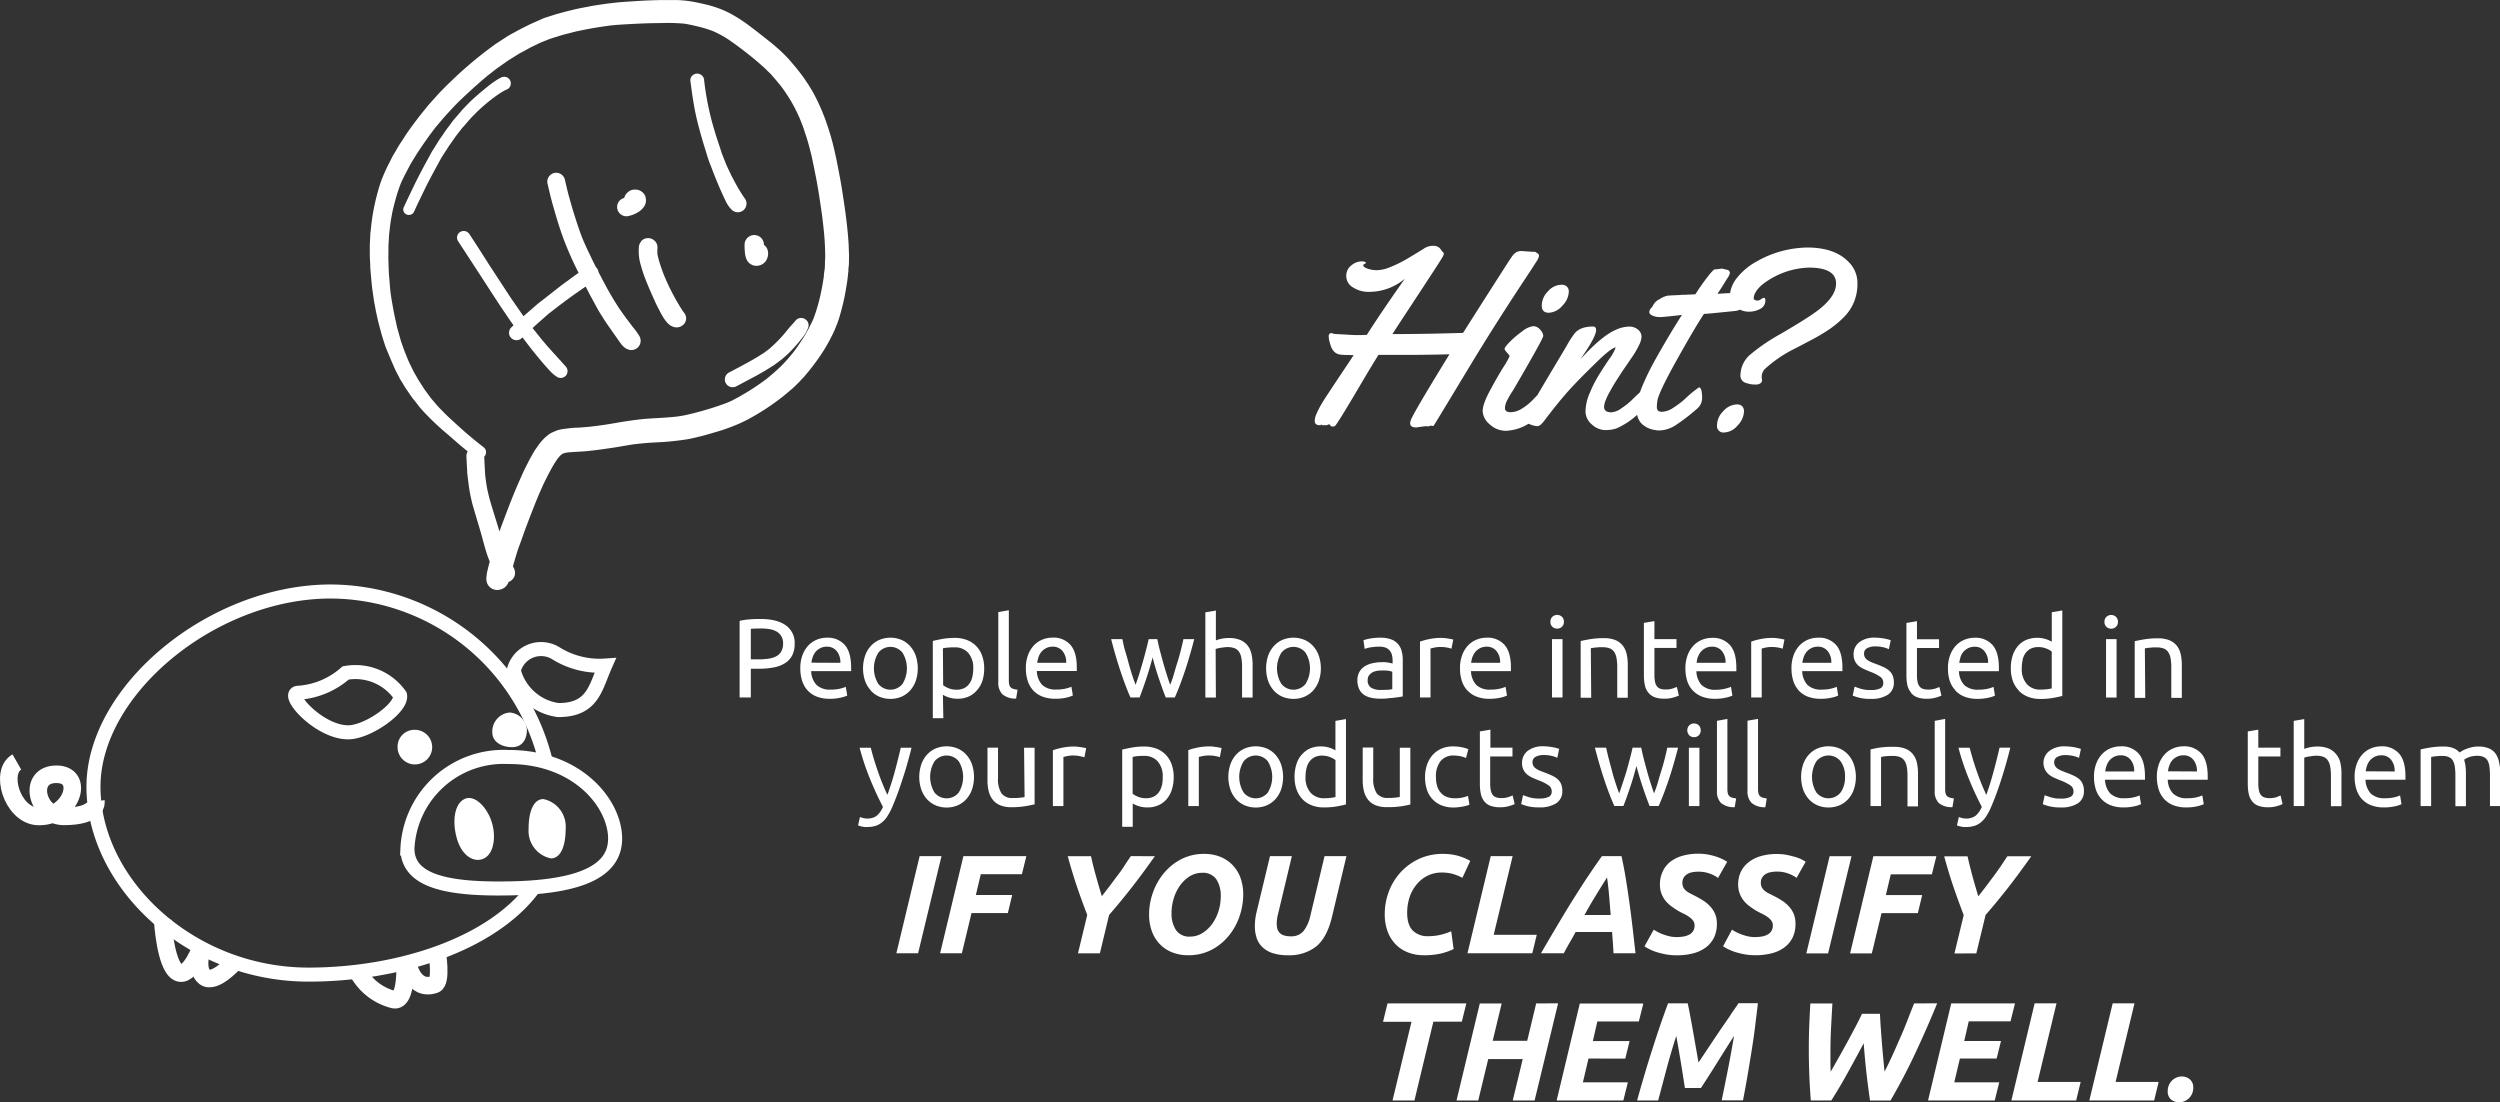 <svg id="hint" xmlns="http://www.w3.org/2000/svg" viewBox="0 0 712.26 314.04"><rect x="0" y="0" width="712.26" height="314.04" fill="#333333" stroke="none"/><defs><style>.cls-1{fill:#fff;}.cls-2,.cls-3,.cls-4{fill:none;stroke:#fff;}.cls-2{stroke-width:4px;}.cls-3,.cls-4{stroke-width:5px;}.cls-4{stroke-miterlimit:10;}</style></defs><title>hint</title><path class="cls-1" d="M456.75,87.11a4.59,4.59,0,0,0,.82-1.72.9.9,0,0,0-.42-.73,4.86,4.86,0,0,1-.49-.31.24.24,0,0,0-.15-.09.38.38,0,0,1-.14-.05.62.62,0,0,0-.26,0h-.46L452.59,84a3.1,3.1,0,0,0-1.47.32,4.27,4.27,0,0,0-1.32,1.32q-.74,1-13.88,21.68-10.82.34-20.13.34,1.74-2.7,5.53-8.46t6.19-9.45q2.4-3.69,2.67-4.22a2,2,0,0,0,.26-.76.59.59,0,0,0-.23-.44,2.47,2.47,0,0,1-.47-.55,4.72,4.72,0,0,0-.45-.59,2.42,2.42,0,0,0-.65-.45,3.24,3.24,0,0,0-1.41-.23,4.72,4.72,0,0,0-2.09.56q-2,1.27-5.3,3.23a36.49,36.49,0,0,1-4.64,2.27,10.63,10.63,0,0,1-3.75.89,8.16,8.16,0,0,1-2.74-.44c-.81-.28-1.22-.61-1.22-1,0-.11.12-.23.37-.34s.37-.22.37-.32c0-.27-.45-.41-1.33-.41a4.62,4.62,0,0,0-2.79,1.13,3.65,3.65,0,0,0-1.46,3.07,3.73,3.73,0,0,0,1.91,3.21,8.06,8.06,0,0,0,4.57,1.27,15.8,15.8,0,0,0,10.22-3.75q-6.32,8.93-10.85,16l-2,.07c-.77,0-2,0-3.81-.14l-3.34-.18-.91-.24c-.53,0-.8.31-.8.94a6.78,6.78,0,0,0,.35,1.87c.49,2,1.39,3,2.72,3.27a15.68,15.68,0,0,0,2.51.14l1.53.07s-1.33,2-4,6-4.31,6.49-4.95,7.56a25.14,25.14,0,0,0-1.55,2.95,5.75,5.75,0,0,0-.6,2.19c0,.83.5,1.25,1.5,1.25.14,0,.23,0,.26-.11s.07-.1.09-.1l.31.21.81,0a1.74,1.74,0,0,0,.8-.14,1.17,1.17,0,0,1,.37-.14q.07,0,.33.33a.66.66,0,0,0,.52.33,3,3,0,0,0,.73-.12q.45-.12,7.4-11.93,3.19-5.41,5.05-8.37l7.5,0q6.27,0,12.73-.17-9.79,15.92-10.88,18.45a3.2,3.2,0,0,0-.32,1.21c0,.79.59,1.18,1.75,1.18l1.95-.28h.21l.59-.1.56.1.94-.24.49.11c.16,0,.26-.07.28-.21a.51.51,0,0,1,.14-.21q.1-.1,10.78-17.79,6.17-10.17,14-22.09C454.8,90.14,456.21,88,456.75,87.11Zm3.59,14.47a5.31,5.31,0,0,0,3.86-2,5.94,5.94,0,0,0,1.85-4,1.92,1.92,0,0,0-.56-1.46,2.14,2.14,0,0,0-1.5-.52,5.21,5.21,0,0,0-3.89,1.9,5.79,5.79,0,0,0-1.76,4C458.34,100.88,459,101.58,460.34,101.58ZM514,127.7a5.32,5.32,0,0,0-3.92,1.9,5.74,5.74,0,0,0-1.8,4,1.83,1.83,0,0,0,2,2.1,5.25,5.25,0,0,0,3.85-2,6,6,0,0,0,1.83-4,2,2,0,0,0-.54-1.5A2,2,0,0,0,514,127.7Zm32.3-40Q542.35,83,534,83a29.83,29.83,0,0,0-14.48,4,18.13,18.13,0,0,0-5.42,4.48A9.1,9.1,0,0,0,512,96c-.78,0-2,.08-3.56.2,0-.09.4-.65,1.06-1.68s1.24-2,1.73-2.76a4.86,4.86,0,0,0,.73-1.5,1,1,0,0,0-.24-.59.71.71,0,0,0-.56-.31L509.71,89l-1.64.21a1.38,1.38,0,0,0-.7.12,17.89,17.89,0,0,0-1.27,1.37,68.19,68.19,0,0,0-4,5.63l-3.14.14c-.32,0-.79,0-1.41.07l-1.67.07-1.56.09a6.06,6.06,0,0,0-2.38,1,3.92,3.92,0,0,0-1.84,1.7,2.82,2.82,0,0,1-.61.87,1.72,1.72,0,0,0-.5,1.14c0,.4.31.73.94,1a4.9,4.9,0,0,0,2,.4h.32c.44,0,2-.15,4.7-.45l1.33-.17q-3.76,5.91-7.53,12.64a74.92,74.92,0,0,0-3.82,7.8c-.23.55-.42,1.08-.6,1.59-.61.56-1.37,1.29-2.28,2.18a20.6,20.6,0,0,1-3.05,2.43,5.46,5.46,0,0,1-2.81,1.12c-1.39,0-2.09-.51-2.09-1.53a5.57,5.57,0,0,1,.49-2c.18-.44.36-.84.54-1.21s.41-.81.7-1.32l.73-1.29c.2-.35.46-.78.78-1.3l.7-1.1c.14-.21.36-.53.65-1l.54-.83,1.32-1.93c.82-1.18,1.47-2.16,2-2.93a26.47,26.47,0,0,0,1.48-2.64,6,6,0,0,0,.74-2.54,2.57,2.57,0,0,0-1-1.93,3.7,3.7,0,0,0-2.58-.87,9.39,9.39,0,0,0-3.65.87q-4.14,1.77-10.18,8.44l1.46-2.18q3-4.53,3-6.15,0-1-.84-1c-2.49,0-4.25.66-5.3,2a28.23,28.23,0,0,0-2.16,3.34q-.63,1.11-3.84,6.46c-2,3.36-3.53,5.92-4.56,7.71-.4.41-.84.86-1.33,1.39a15.8,15.8,0,0,1-3,2.42,6.22,6.22,0,0,1-3.33,1.09c-1.07,0-1.61-.39-1.61-1.18a5.4,5.4,0,0,1,.7-2.33c.23-.44.44-.81.61-1.13s.42-.7.73-1.18a10.22,10.22,0,0,0,.58-.92q8.3-14.23,8.3-15a2.81,2.81,0,0,0-.87-1.77,2.62,2.62,0,0,0-2-1,6.35,6.35,0,0,0-3.18,1.52,24.29,24.29,0,0,0-3.52,3c-1,1-1.45,1.67-1.45,1.91s.24.62.72,1.13.71.85.71,1a23.47,23.47,0,0,1-1.92,3.35q-1.9,3.09-3.83,6.74t-1.92,5.56a5.21,5.21,0,0,0,2,3.75,6.71,6.71,0,0,0,4.74,1.84,13.36,13.36,0,0,0,6.32-2l.57.22a6,6,0,0,0,2,.47c.49,0,1.11-.5,1.88-1.5q4.11-5.44,7.08-8.72t7.52-7.67c3-3,4.93-4.45,5.7-4.52l.07.07a13.93,13.93,0,0,1-1.92,3.35c-1.21,1.8-2.23,3.37-3.05,4.73a35.16,35.16,0,0,0-2.43,4.88,13.44,13.44,0,0,0-1.18,5.09,4.83,4.83,0,0,0,1.81,3.8,5.84,5.84,0,0,0,3.66,1.6,9.93,9.93,0,0,0,3.39-.49,21.81,21.81,0,0,0,5.85-3.85,5.3,5.3,0,0,0,1.1,2.34,6.88,6.88,0,0,0,4.1,2,4.32,4.32,0,0,0,1,.11,8.9,8.9,0,0,0,4.81-1.53,54.87,54.87,0,0,0,5.93-4.55,4,4,0,0,0,1.57-3.06c0-2.08-.3-3.13-.91-3.13a33.16,33.16,0,0,0-4.18,3.48,26.18,26.18,0,0,1-3.21,2.38,6.08,6.08,0,0,1-3.17,1.09c-1,0-1.43-.45-1.43-1.35a12.35,12.35,0,0,1,.14-1.71q.3-2.28,5.38-11.41t7.9-13.42q.84,0,8.93-.84a4.9,4.9,0,0,0,1.36-.37,5.45,5.45,0,0,0,2.41.58,6.7,6.7,0,0,0,3.41-.83A2.65,2.65,0,0,0,522.05,98c0-.44-.17-.67-.52-.67a3.29,3.29,0,0,0-.73.4,2.05,2.05,0,0,1-1,.4,1.48,1.48,0,0,1-.71-.19c-.25-.12-.37-.23-.37-.33,0-1.34.86-2.72,2.56-4.13a22.7,22.7,0,0,1,13.13-4.76q7.79,0,7.78,4.55,0,4.2-6.73,8.75-3,2.06-9.19,5.67a53.38,53.38,0,0,0-8.46,5.76,7.86,7.86,0,0,0-2.86,5.91,2.15,2.15,0,0,0,1.71,2.26,10.59,10.59,0,0,0,1.28.33,8.48,8.48,0,0,0,1.39.08,2.07,2.07,0,0,0,1.38-.41,1,1,0,0,0,.38-1,3.29,3.29,0,0,1,.8-3,36.9,36.9,0,0,1,8.65-5.87c1.61-.83,3.28-1.71,5-2.62a50.57,50.57,0,0,0,4.83-2.9,28.25,28.25,0,0,0,4-3.34,13.26,13.26,0,0,0,2.86-4.2,13.48,13.48,0,0,0,1.05-5.45A8.4,8.4,0,0,0,546.33,87.72Z" transform="translate(-19.09 -12.48)"/><g id="Layer_3" data-name="Layer 3"><path class="cls-1" d="M134.77,73.51a1.6,1.6,0,0,0,1.21.16,1.55,1.55,0,0,0,1-.73c1.06-2.32,2.18-4.62,3.3-6.92.8-1.65,1.68-3.26,2.54-4.88.33-.62.66-1.24,1-1.85.43-.77.83-1.57,1.31-2.32l1.81-2.81c.16-.25.34-.48.51-.72l1.19-1.71c.13-.17.25-.36.38-.53l1.92-2.48,0,.06L153,46.4c.61-.69,1.28-1.33,1.94-2A50.83,50.83,0,0,1,159,40.87c.65-.49,1.3-1,2-1.46a16.28,16.28,0,0,1,2.69-1.54,1.8,1.8,0,0,0,.87-1.13,1.85,1.85,0,0,0-.19-1.45,1.93,1.93,0,0,0-1.13-.87,2,2,0,0,0-.48-.06,2.09,2.09,0,0,0-1,.25c-.45.24-.9.49-1.33.77s-.85.57-1.27.88c-.85.62-1.67,1.31-2.5,2-.6.49-1.21,1-1.79,1.52s-1.36,1.19-2,1.84l-1.3,1.33c-.23.24-.47.47-.69.73l-2.22,2.58c-.64.74-1.2,1.56-1.79,2.34s-1,1.32-1.43,2-1,1.39-1.43,2.1l-1.81,2.88c-.14.22-.26.47-.39.7l-.92,1.7c-.34.6-.66,1.21-1,1.82-.83,1.59-1.68,3.16-2.46,4.77-1.09,2.26-2.19,4.52-3.24,6.81a1.7,1.7,0,0,0-.16,1.21A1.58,1.58,0,0,0,134.77,73.51Z" transform="translate(-19.09 -12.48)"/><path class="cls-1" d="M235.87,113.56c-.8.53-1.62,1-2.45,1.48-2.22,1.24-4.45,2.45-6.72,3.61a2.24,2.24,0,0,0,.53,4.08,2.37,2.37,0,0,0,1.73-.23c1.89-1,3.78-2,5.64-3,.82-.46,1.64-.92,2.45-1.4s1.59-1,2.37-1.47c.35-.22.68-.49,1-.73s.91-.68,1.35-1c.69-.57,1.36-1.16,2-1.78a43.26,43.26,0,0,0,3.67-4.11,17.6,17.6,0,0,0,1.1-1.51,11.73,11.73,0,0,0,.85-1.79,2.32,2.32,0,0,0,0-1.11,2.13,2.13,0,0,0-1-1.25,2.1,2.1,0,0,0-2.53.33c-.55.7-1.19,1.33-1.76,2s-1.25,1.53-1.89,2.28a39.11,39.11,0,0,1-4.06,4l-.95.71C236.81,113,236.33,113.26,235.87,113.56Z" transform="translate(-19.09 -12.48)"/><path class="cls-1" d="M152.86,79.23a2,2,0,0,0-1.13-.87,2.08,2.08,0,0,0-.5-.07,1.92,1.92,0,0,0-1,.26,1.89,1.89,0,0,0-.67,2.58q3.68,5.63,7.33,11.25,1.88,2.91,3.77,5.8c.94,1.45,1.91,2.87,2.88,4.3.38.55.74,1.12,1.14,1.67l.71,1-.65.64a2.11,2.11,0,1,0,3,3l.2-.19,2.07,2.7c1.17,1.52,2.4,3,3.63,4.46.54.64,1.09,1.26,1.65,1.87.31.35.62.68.95,1a9.89,9.89,0,0,0,1.61,1.27,2,2,0,0,0,2.37-.3,2,2,0,0,0,.57-1.38,2,2,0,0,0-.57-1.38c-.48-.54-1-1.09-1.44-1.62-.34-.36-.69-.72-1-1.09-.87-.94-1.73-1.9-2.59-2.86-.36-.4-.7-.83-1.06-1.25s-.67-.78-1-1.19l-2.31-2.89c.36-.32.72-.64,1.09-1l3.39-3c2.06-1.59,4.11-3.19,6.21-4.71q1.77-1.27,3.55-2.5l.89-.61c.53,1,1.05,2.07,1.61,3.09l1.55,2.85c.49.9,1,1.76,1.58,2.63.86,1.44,1.86,2.82,2.82,4.2l1.26,1.79c.25.36.49.72.75,1.07l.42.58a6.67,6.67,0,0,0,.9,1l.55.43c.29.13.59.25.89.36a2.65,2.65,0,0,0,2.57-.68,2.68,2.68,0,0,0,.41-3.2,18.07,18.07,0,0,0-1.83-2.53l-1.76-2.33c-.59-.79-1.15-1.59-1.72-2.39s-1-1.5-1.48-2.27c-1.8-2.85-3.35-5.82-4.9-8.81,0-.1,0-.21-.06-.31a2,2,0,0,0-.63-1l-.06-.13c-.53-1-1-2-1.51-3.07-.69-1.42-1.36-2.86-2-4.32-1.13-2.73-2-5.53-2.89-8.35-.44-1.47-.85-2.93-1.26-4.4s-.78-3.18-1.16-4.77a2.54,2.54,0,0,0-2.48-1.86,2.35,2.35,0,0,0-.64.09A2.56,2.56,0,0,0,175.13,65c.31,1.28.59,2.55.91,3.82s.75,2.74,1.14,4.1c.76,2.62,1.58,5.22,2.52,7.77a98.49,98.49,0,0,0,4.23,9.52l-.58.41c-.79.56-1.57,1.14-2.35,1.72-1.42,1-2.81,2.09-4.19,3.17l-3.06,2.4c-.5.39-1,.76-1.51,1.18l-4,3.47c-.14-.19-.29-.38-.42-.58-.67-1-1.34-1.93-2-2.9-.43-.62-.87-1.23-1.29-1.86l-6-9.18Q155.73,83.61,152.86,79.23Z" transform="translate(-19.09 -12.48)"/><path class="cls-1" d="M201.46,81.69A2.68,2.68,0,0,0,201.1,83a13.85,13.85,0,0,0,.55,5,41.89,41.89,0,0,0,1.67,4.88c.77,1.94,1.63,3.83,2.49,5.74.45,1,1,2,1.47,2.92.28.52.57,1,.88,1.53a5.08,5.08,0,0,0,.38.53,7.31,7.31,0,0,0,1,1.17,4,4,0,0,0,1.52.87,2.8,2.8,0,0,0,2.28-.31l.5-.39a2.45,2.45,0,0,0,.64-1.1,2.5,2.5,0,0,0-.61-2.39c-.52-.74-1-1.52-1.46-2.3s-.9-1.55-1.33-2.35a59.66,59.66,0,0,1-2.65-5.53c-.43-1-.81-2.09-1.16-3.16a24.58,24.58,0,0,1-.86-3.16,11.54,11.54,0,0,1,0-1.95,2.55,2.55,0,0,0-.78-1.89,2.68,2.68,0,0,0-3.8,0Z" transform="translate(-19.09 -12.48)"/><path class="cls-1" d="M198.27,74a9,9,0,0,0,2.79-1.17,5.86,5.86,0,0,0,1.53-1.49,3.23,3.23,0,0,0,.42-.91,3,3,0,0,0,0-1.69.69.69,0,0,0,0-.13,2.52,2.52,0,0,0-.66-1.14,3.39,3.39,0,0,0-.69-.56,3.16,3.16,0,0,0-1.49-.42H200a2.88,2.88,0,0,0-1.56.4,4.39,4.39,0,0,0-.75.6,3.44,3.44,0,0,0-.78,1.41h0l-.06,0A2.63,2.63,0,0,0,198.27,74Z" transform="translate(-19.09 -12.48)"/><path class="cls-1" d="M217,43.55c.5,2.66,1.2,5.27,1.93,7.86.57,2,1.21,4,1.82,6,.28.91.64,1.81,1,2.71s.55,1.48.85,2.22Q223.72,65.15,225,68c.3.65.61,1.3.92,1.94a8.89,8.89,0,0,0,1.63,2.3,2.51,2.51,0,0,0,3,.38,2.48,2.48,0,0,0,1.13-1.48,2.36,2.36,0,0,0-.25-1.9,46.89,46.89,0,0,1-2.85-4.64c-.42-.79-.86-1.57-1.25-2.38l-1.22-2.58-1.28-3.23c-.13-.31-.22-.65-.33-1-.28-.85-.57-1.71-.85-2.57-.62-1.85-1.18-3.71-1.7-5.59a83.7,83.7,0,0,1-2.07-10.41l-.18-1.45c0-.17,0-.35-.07-.52a2,2,0,0,0-3.29-.87,1.84,1.84,0,0,0-.57,1.39C216.12,38.11,216.49,40.84,217,43.55Z" transform="translate(-19.09 -12.48)"/><path class="cls-1" d="M231.28,83.92a6.72,6.72,0,0,0,.56,2.58,1.28,1.28,0,0,0,.15.25,2.66,2.66,0,0,0,1,1,2.92,2.92,0,0,0,1.63.47,3.41,3.41,0,0,0,1.65-.46,3.12,3.12,0,0,0,1.16-1.15,3.59,3.59,0,0,0,.39-1,3.78,3.78,0,0,0,0-1.8,2.8,2.8,0,0,0-1.08-1.56h0a2.87,2.87,0,0,0-.81-2,2.76,2.76,0,0,0-4.71,2C231.2,82.78,231.23,83.35,231.28,83.92Z" transform="translate(-19.09 -12.48)"/><path class="cls-1" d="M124.56,87.54c0,.86.06,1.74.14,2.6.1,1.17.21,2.34.32,3.51.09,1,.26,2,.4,3,.11.81.22,1.62.38,2.42s.32,1.79.52,2.67.4,1.91.65,2.85.53,2,.8,3,.59,1.91.89,2.87.64,1.74,1,2.6.77,1.86,1.17,2.77.66,1.52,1,2.26c.29.56.59,1.12.88,1.69.14.28.28.57.44.84l.87,1.41c.22.36.42.73.66,1.08l1.76,2.55c.25.35.53.69.8,1l1.23,1.59c.55.71,1.17,1.36,1.77,2a75.52,75.52,0,0,0,6.54,6.1q1.71,1.5,3.44,3c.7.59,1.42,1.17,2.14,1.74a2.31,2.31,0,0,0-.39,1.34c.06,1.33.13,2.66.21,4,0,.87.14,1.72.24,2.59.13,1.12.28,2.22.46,3.33s.38,1.91.59,2.87.47,1.72.71,2.58.47,1.6.71,2.41c.53,1.75,1.06,3.5,1.54,5.27s1,3.8,1.66,5.62c.17.47.35.93.53,1.4-.11.38-.21.76-.31,1.14s-.16.63-.23.94-.13.53-.19.8a7.59,7.59,0,0,0-.15,1.08c0,.15-.06.3-.08.45a2.36,2.36,0,0,0,0,.59c0,.27.07.54.11.82a3,3,0,0,0,.79,1.35,3.1,3.1,0,0,0,3,.79,3.4,3.4,0,0,0,1.62-.88,3.79,3.79,0,0,0,.81-1.31,2.62,2.62,0,0,0,.48-.22,2.75,2.75,0,0,0,1.27-1.64,2.9,2.9,0,0,0-.28-2.12l-.23-.46c.07-.27.14-.54.22-.8.52-1.76,1-3.51,1.66-5.24s1.22-3.47,1.87-5.19q1.09-2.88,2.21-5.73c.44-1.13.9-2.24,1.36-3.36l1.07-2.42c.34-.76.72-1.51,1.09-2.26s.75-1.5,1.16-2.24a35.8,35.8,0,0,1,2.1-3.46A13,13,0,0,1,179,142c.2-.12.4-.24.6-.34a9,9,0,0,1,1.14-.27c1.45-.13,2.91-.2,4.37-.29,1.75-.11,3.5-.34,5.24-.58s3.2-.44,4.8-.71c1.45-.25,2.9-.5,4.35-.73,1.63-.19,3.26-.36,4.89-.47,1.81-.12,3.63-.17,5.43-.34,1.22-.12,2.44-.26,3.65-.43.88-.12,1.77-.24,2.63-.44,1.77-.39,3.52-.83,5.25-1.34s3.57-1,5.32-1.69a41.42,41.42,0,0,0,5.63-2.47,67.71,67.71,0,0,0,9.91-6.51c.81-.66,1.6-1.33,2.39-2s1.29-1.21,1.93-1.83c.3-.28.57-.6.85-.9s.61-.61.88-.94c.77-.91,1.53-1.81,2.25-2.76.62-.8,1.21-1.6,1.79-2.43s1.11-1.64,1.64-2.48a50,50,0,0,0,2.56-4.72c.35-.7.62-1.44.92-2.16.22-.55.42-1.11.61-1.67s.41-1.34.59-2c.27-.94.51-1.88.73-2.83.44-1.86.75-3.73,1.05-5.61.18-1.14.28-2.29.41-3.44,0-.39,0-.79.07-1.19s.08-.9.08-1.35c0-.9.05-1.8,0-2.69s-.06-1.87-.12-2.81c-.27-4-.76-7.91-1.36-11.84-.28-1.81-.54-3.62-.86-5.41-.36-2-.74-4-1.14-6-.37-1.81-.78-3.6-1.24-5.39s-1.05-3.61-1.65-5.39a58.66,58.66,0,0,0-2.39-5.87c-.4-.87-.85-1.71-1.29-2.55s-.87-1.48-1.31-2.22c-.24-.41-.53-.8-.79-1.2s-.43-.65-.66-1c-.74-1-1.48-2-2.26-2.93-.63-.77-1.27-1.52-1.93-2.27s-1.27-1.34-1.93-2-1.29-1.17-1.94-1.75-1.28-1.08-1.93-1.6c-1.64-1.3-3.27-2.6-4.95-3.85A42.59,42.59,0,0,0,226.53,16,30.9,30.9,0,0,0,220,13.71c-1.3-.29-2.59-.6-3.91-.81a34.55,34.55,0,0,0-4.19-.41h-1.63l-2.76,0c-1.77.05-3.55.09-5.33.19q-3.1.18-6.21.41c-.9.06-1.81.19-2.71.28-1.05.12-2.1.26-3.14.43-.85.13-1.69.24-2.53.4l-3.18.61c-1,.19-1.95.44-2.92.67s-1.65.42-2.47.64-1.52.41-2.28.66l-1.81.58c-.3.1-.62.18-.92.3L171,19c-1,.43-2,.95-3,1.45-.7.35-1.39.72-2.09,1.11s-1.61.84-2.37,1.34l-2.78,1.8c-.8.52-1.56,1.12-2.33,1.68a112.26,112.26,0,0,0-9.11,7.61c-.63.57-1.24,1.18-1.86,1.77s-1.14,1.09-1.69,1.65-1.31,1.31-1.93,2l-2.19,2.44c-.65.72-1.25,1.49-1.86,2.24s-1.24,1.55-1.84,2.34c-1.13,1.48-2.26,3-3.28,4.53-.56.88-1.13,1.75-1.7,2.62s-1,1.74-1.55,2.61-.8,1.48-1.19,2.23c-.82,1.57-1.56,3.15-2.23,4.79a40.54,40.54,0,0,0-1.44,4.54c-.24.86-.45,1.72-.64,2.6a55,55,0,0,0-1,5.86l-.21,1.9c0,.35-.1.7-.11,1l-.15,3.22c0,.93,0,1.87,0,2.81S124.52,86.73,124.56,87.54Zm5.2-3.73c0-.83,0-1.65.07-2.48s.08-1.75.18-2.62.21-1.75.32-2.63.29-1.73.44-2.6.37-1.67.57-2.5.4-1.54.62-2.31a40.72,40.72,0,0,1,1.35-4c.8-1.81,1.74-3.53,2.66-5.27.36-.68.81-1.34,1.2-2,.31-.5.61-1,.94-1.5q1.38-2.1,2.84-4.15c.71-1,1.48-2,2.24-3l2-2.37c.54-.63,1.1-1.24,1.66-1.85,1.18-1.29,2.37-2.57,3.65-3.77,1.45-1.37,2.91-2.73,4.4-4.05,1.3-1.14,2.6-2.3,4-3.37l1.81-1.41,3-2.1c.42-.29.87-.55,1.3-.82l1.7-1.07c.49-.31,1-.56,1.53-.84l1.81-1c.47-.26,1-.47,1.45-.71l1.55-.75,2.31-.92c.72-.29,1.47-.5,2.21-.73s1.47-.48,2.21-.67l3-.77c.93-.23,1.88-.4,2.81-.6.76-.16,1.53-.29,2.29-.43,1.52-.26,3-.49,4.57-.7s3.21-.31,4.82-.41c1.81-.1,3.63-.19,5.44-.26,1.63-.07,3.27-.08,4.9-.1a53.22,53.22,0,0,1,6.44.17c1.22.19,2.42.46,3.62.75a33,33,0,0,1,4.69,1.43,31.14,31.14,0,0,1,3.74,2c.61.38,1.19.81,1.79,1.22.86.6,1.7,1.24,2.55,1.87,2,1.53,3.91,3.07,5.77,4.73.46.41.91.81,1.33,1.24s1,.93,1.42,1.44c.9,1,1.78,2.08,2.65,3.14.43.58.87,1.17,1.27,1.78.59.89,1.17,1.79,1.72,2.72A45.73,45.73,0,0,1,247,46.37c.29.72.57,1.45.85,2.17.16.39.27.8.4,1.2l.54,1.62c.57,1.72,1,3.47,1.44,5.22.25,1,.44,2.06.66,3.08s.36,1.78.54,2.67q.51,2.55.91,5.11.54,3.34,1,6.71c.34,2.84.68,5.68.78,8.53.06,1.51.12,3,0,4.55,0,.78,0,1.58-.14,2.36s-.15,1.31-.22,2c-.26,1.6-.52,3.19-.88,4.76a50.44,50.44,0,0,1-2.07,7.05c-.22.47-.44.93-.68,1.4s-.45.94-.7,1.4c-.48.84-.94,1.69-1.46,2.51s-1.21,1.85-1.84,2.76c-.41.58-.84,1.15-1.27,1.71a47,47,0,0,1-3.48,3.85c-.73.69-1.46,1.37-2.21,2-.59.51-1.19,1-1.79,1.49-1.79,1.32-3.62,2.58-5.53,3.72-1.05.63-2.1,1.27-3.19,1.82-.52.27-1,.57-1.57.8l-1,.43q-3.68,1.37-7.46,2.4c-1.34.37-2.69.72-4,1-1,.23-2,.37-3,.51-1.88.19-3.75.31-5.64.42-1.71.09-3.43.2-5.13.41-2.21.28-4.41.6-6.6,1-1.72.3-3.45.56-5.18.79s-3.52.39-5.29.5c-.9,0-1.79.08-2.68.19-.73.08-1.45.18-2.17.3a6.3,6.3,0,0,0-1.41.4c-.45.18-.89.37-1.33.58a8.34,8.34,0,0,0-1.43,1,14.18,14.18,0,0,0-2.61,3,18.18,18.18,0,0,0-1.3,2c-.44.82-.93,1.63-1.34,2.47s-1,1.94-1.43,2.91-.77,1.72-1.15,2.58c-1.58,3.59-3,7.28-4.37,10.95-.41,1.06-.8,2.13-1.18,3.2-.35-1.15-.69-2.29-1.05-3.43-.57-1.83-1.14-3.66-1.67-5.5-.26-.93-.47-1.86-.69-2.81-.18-.76-.28-1.54-.4-2.32s-.25-1.79-.3-2.68c-.08-1.52-.17-3-.23-4.55a2,2,0,0,0,.52-1.32A1.8,1.8,0,0,0,157,140c-1.55-1.21-3.09-2.44-4.59-3.72-1.28-1.09-2.53-2.22-3.77-3.36s-2.31-2.1-3.39-3.23c-.55-.57-1.13-1.12-1.64-1.72l-1.71-2-1.74-2.36c-.28-.38-.52-.8-.77-1.19l-.95-1.46c-.29-.45-.53-.93-.79-1.38s-.52-.84-.73-1.28c-.49-1-1-2-1.46-3-.52-1.28-1.06-2.55-1.51-3.85-.25-.73-.53-1.46-.74-2.2-.27-.95-.53-1.9-.8-2.84s-.38-1.59-.56-2.39-.31-1.42-.46-2.13c-.3-1.55-.57-3.1-.83-4.65s-.38-3.19-.5-4.79c-.07-.88-.17-1.77-.2-2.65l-.12-3.5C129.73,85.47,129.76,84.64,129.76,83.81Z" transform="translate(-19.09 -12.48)"/></g><g id="Layer_2" data-name="Layer 2"><path class="cls-1" d="M169.21,220.41c0,2.82-1.41,4.94-4.23,4.94s-5.63-1.41-5.63-4.23a5.42,5.42,0,0,1,4.93-5.64A5.29,5.29,0,0,1,169.21,220.41Z" transform="translate(-19.09 -12.48)"/><path class="cls-1" d="M132.36,225.35a4.93,4.93,0,1,0,4.93-4.94,4.79,4.79,0,0,0-4.93,4.65A1.4,1.4,0,0,0,132.36,225.35Z" transform="translate(-19.09 -12.48)"/><path class="cls-2" d="M171.1,265.49c-12,16.2-38.74,24.66-64.1,24.66-33.81,0-61.28-26.07-61.28-53.54S79.53,181,113.34,181a63.4,63.4,0,0,1,61.28,48.6" transform="translate(-19.09 -12.48)"/><path class="cls-1" d="M159.12,246.48c1.41,4.22.71,9.15-2.11,10.56s-6.34-.7-7.75-5.63-.7-9.86,2.11-11.27S157.71,242.25,159.12,246.48Z" transform="translate(-19.09 -12.48)"/><path class="cls-1" d="M180.25,248.59c0,4.93-1.41,8.45-4.22,8.45a8,8,0,0,1-6.34-8.45c0-4.93,1.41-8.45,4.22-8.45A8,8,0,0,1,180.25,248.59Z" transform="translate(-19.09 -12.48)"/><path class="cls-2" d="M194.34,251.41c0,9.86-11.27,13.38-26.77,14.08-19.72.71-32.4-1.41-32.4-11.27a27.41,27.41,0,0,1,28.67-26.07h.21c19.72,0,30.29,13.39,30.29,23.25" transform="translate(-19.09 -12.48)"/><path class="cls-2" d="M178.14,214.78a15.16,15.16,0,0,1-12.68-11.27,8,8,0,0,1,9.72-5.87,7.83,7.83,0,0,1,2.25.94,23.47,23.47,0,0,0,14.09,3.52C188.7,208.44,188,214.78,178.14,214.78Z" transform="translate(-19.09 -12.48)"/><path class="cls-2" d="M118.27,221.12c-8.45,0-18.31-11.27-14.09-11.27a22.62,22.62,0,0,0,13.38-5.64,15.52,15.52,0,0,1,15.5,6.34C133.76,214.08,123.9,221.12,118.27,221.12Z" transform="translate(-19.09 -12.48)"/><path class="cls-3" d="M76.71,282.4s-2.11,6.34.71,8.45,8.45-4.23,8.45-4.23" transform="translate(-19.09 -12.48)"/><path class="cls-3" d="M65.44,274.65s.71,12.68,4.23,14.79,7-7.75,7-7.75" transform="translate(-19.09 -12.48)"/><path class="cls-3" d="M121.09,289.44a16,16,0,0,0,9.86,7.75c4.22,1.41,3.52-10.57,3.52-10.57" transform="translate(-19.09 -12.48)"/><path class="cls-3" d="M135.17,286.62s1.41,8.46,7.75,6.34c2.11-.7.71-9.15.71-9.15" transform="translate(-19.09 -12.48)"/><path class="cls-4" d="M23.89,229.57c-4.93,2.82-1.41,14.79,5.63,15.5,9.86.7,14.09-12,5.64-12s-5.64,12,2.11,12c9.86,0,9.15-4.23,9.15-4.23" transform="translate(-19.09 -12.48)"/></g><path class="cls-1" d="M242.91,190.6q-2.52-1.77-7.18-1.77c-.89,0-1.88,0-3,.11a17.32,17.32,0,0,0-2.92.43v21.82H233V203h2.46a20.46,20.46,0,0,0,4.19-.39,8.79,8.79,0,0,0,3.15-1.23,5.59,5.59,0,0,0,2-2.2,7.15,7.15,0,0,0,.69-3.27A6.05,6.05,0,0,0,242.91,190.6Zm-1.23,7.46a3.55,3.55,0,0,1-1.36,1.36,6.61,6.61,0,0,1-2.16.7,17.84,17.84,0,0,1-2.88.21H233v-8.69c.7-.07,1.72-.1,3-.1a13.68,13.68,0,0,1,2.36.19,5.89,5.89,0,0,1,2,.69,3.77,3.77,0,0,1,1.34,1.32,4.09,4.09,0,0,1,.5,2.11A4.52,4.52,0,0,1,241.68,198.06Zm13-3.9a7.59,7.59,0,0,0-2.81.54,7,7,0,0,0-2.43,1.63,8.13,8.13,0,0,0-1.7,2.73,10.74,10.74,0,0,0-.64,3.85,11.54,11.54,0,0,0,.5,3.47,7.36,7.36,0,0,0,1.52,2.73,7,7,0,0,0,2.6,1.81,10,10,0,0,0,3.76.65,13.62,13.62,0,0,0,3.08-.32,9,9,0,0,0,1.91-.6l-.42-2.5a9.39,9.39,0,0,1-1.61.53,11.05,11.05,0,0,1-2.64.27,5.5,5.5,0,0,1-4.09-1.34,6,6,0,0,1-1.51-3.93h11.38a3.28,3.28,0,0,0,0-.56v-.49c0-2.86-.6-5-1.79-6.38A6.43,6.43,0,0,0,254.72,194.16Zm-4.41,7.12a7.28,7.28,0,0,1,.4-1.69,4.85,4.85,0,0,1,.84-1.47,4.55,4.55,0,0,1,1.33-1,4,4,0,0,1,1.81-.4,3.48,3.48,0,0,1,2.86,1.3,5,5,0,0,1,1,3.3Zm16.89,7.93a7.18,7.18,0,0,0,2.48,1.77,8.24,8.24,0,0,0,6.27,0,7.14,7.14,0,0,0,2.47-1.77,8.17,8.17,0,0,0,1.62-2.75,11.46,11.46,0,0,0,0-7.14,8,8,0,0,0-1.62-2.76,7.17,7.17,0,0,0-2.47-1.78,8.24,8.24,0,0,0-6.27,0,7.21,7.21,0,0,0-2.48,1.78,8,8,0,0,0-1.61,2.76,11.28,11.28,0,0,0,0,7.14A8.15,8.15,0,0,0,267.2,209.21Zm2.18-10.78a4.4,4.4,0,0,1,6.87,0,8.51,8.51,0,0,1,0,8.91,4.42,4.42,0,0,1-6.87,0,8.45,8.45,0,0,1,0-8.91Zm18.39,12a8.31,8.31,0,0,0,1.65.74,7.89,7.89,0,0,0,2.54.38,7.43,7.43,0,0,0,3.18-.64,6.49,6.49,0,0,0,2.35-1.79A7.82,7.82,0,0,0,299,206.4a11.78,11.78,0,0,0,.49-3.49,10.3,10.3,0,0,0-.59-3.62,7.34,7.34,0,0,0-4.3-4.46,9.38,9.38,0,0,0-3.45-.61,19.68,19.68,0,0,0-3.66.31c-1.06.2-1.94.39-2.64.56v22h3Zm0-13.25A8.58,8.58,0,0,1,289,197a18.74,18.74,0,0,1,2.1-.09,5,5,0,0,1,3.83,1.56,6.39,6.39,0,0,1,1.44,4.47,10.47,10.47,0,0,1-.25,2.38,5.24,5.24,0,0,1-.84,1.92,4,4,0,0,1-1.48,1.28,4.78,4.78,0,0,1-2.19.46,6,6,0,0,1-2.24-.41,6.36,6.36,0,0,1-1.57-.87Zm20.85,14.31L309,209a9.7,9.7,0,0,1-1.18-.24,1.85,1.85,0,0,1-.77-.43,1.68,1.68,0,0,1-.41-.77,4.64,4.64,0,0,1-.13-1.22v-20l-3,.51v19.93a4.68,4.68,0,0,0,1.15,3.49A5.74,5.74,0,0,0,308.62,211.51Zm14.27-.26a8.7,8.7,0,0,0,1.9-.6l-.41-2.5a9.56,9.56,0,0,1-1.62.53,10.91,10.91,0,0,1-2.63.27,5.54,5.54,0,0,1-4.1-1.34,6.09,6.09,0,0,1-1.5-3.93h11.38a4.86,4.86,0,0,0,0-.56v-.49c0-2.86-.59-5-1.79-6.38a6.41,6.41,0,0,0-5.14-2.09,7.68,7.68,0,0,0-2.82.54,7.17,7.17,0,0,0-2.43,1.63,8.27,8.27,0,0,0-1.69,2.73,10.53,10.53,0,0,0-.64,3.85,11.24,11.24,0,0,0,.5,3.47,7.34,7.34,0,0,0,1.51,2.73,7.06,7.06,0,0,0,2.61,1.81,9.92,9.92,0,0,0,3.76.65A13.68,13.68,0,0,0,322.89,211.25ZM315,199.59a5.1,5.1,0,0,1,.85-1.47,4.42,4.42,0,0,1,1.33-1,4,4,0,0,1,1.8-.4,3.5,3.5,0,0,1,2.87,1.3,5,5,0,0,1,1,3.3h-8.25A7.83,7.83,0,0,1,315,199.59Zm26.17,11.6h2.59c.6-1.53,1.22-3.29,1.88-5.26s1.27-4,1.83-6.15q.82,3.19,1.84,6.15c.67,2,1.3,3.73,1.9,5.26h2.59q1.47-3.3,2.87-7.51c.94-2.81,1.83-5.85,2.66-9.1h-3.07c-.22,1-.47,2.08-.77,3.25s-.62,2.35-1,3.52-.69,2.3-1,3.38-.68,2-1,2.85c-.37-1-.72-2.06-1.07-3.18s-.69-2.25-1-3.39-.62-2.25-.9-3.35-.51-2.13-.7-3.08h-2.46c-.22.95-.47,2-.75,3.08s-.59,2.21-.91,3.35-.66,2.27-1,3.39-.71,2.18-1.07,3.18c-.32-.81-.66-1.76-1-2.85s-.7-2.21-1-3.38-.65-2.34-1-3.52-.55-2.25-.76-3.25h-3.2c.83,3.25,1.71,6.29,2.65,9.1S340.18,209,341.16,211.19Zm24.26-13.8a3.55,3.55,0,0,1,.53-.16,7.44,7.44,0,0,1,.83-.18l1-.14a8.54,8.54,0,0,1,1-.07,5.63,5.63,0,0,1,2,.31,2.7,2.7,0,0,1,1.28,1,4.5,4.5,0,0,1,.69,1.76,15,15,0,0,1,.2,2.62v8.69h3v-9.33a14.19,14.19,0,0,0-.32-3.1,6,6,0,0,0-1.11-2.41,5.23,5.23,0,0,0-2.09-1.57,8.45,8.45,0,0,0-3.29-.56,10.49,10.49,0,0,0-3.65.68v-8.5l-3,.51v24.28h3ZM382,209.21a7.05,7.05,0,0,0,2.47,1.77,8.24,8.24,0,0,0,6.27,0,7.18,7.18,0,0,0,2.48-1.77,8.15,8.15,0,0,0,1.61-2.75,11.28,11.28,0,0,0,0-7.14,8,8,0,0,0-1.61-2.76,7.21,7.21,0,0,0-2.48-1.78,8.24,8.24,0,0,0-6.27,0,7.08,7.08,0,0,0-2.47,1.78,8,8,0,0,0-1.62,2.76,11.46,11.46,0,0,0,0,7.14A8.17,8.17,0,0,0,382,209.21Zm2.17-10.78a4.4,4.4,0,0,1,6.87,0,8.45,8.45,0,0,1,0,8.91,4.42,4.42,0,0,1-6.87,0,8.51,8.51,0,0,1,0-8.91Zm25.49,12.82a11.1,11.1,0,0,0,2.59.29c.66,0,1.33,0,2-.08s1.3-.11,1.87-.18,1.09-.13,1.55-.2l1.07-.18V200.52a9.37,9.37,0,0,0-.32-2.57,4.72,4.72,0,0,0-3.05-3.33,8.84,8.84,0,0,0-3-.46,16.56,16.56,0,0,0-2.91.24,9.38,9.38,0,0,0-1.92.5l.35,2.46a9.05,9.05,0,0,1,1.65-.44,14.9,14.9,0,0,1,2.57-.2,4.51,4.51,0,0,1,1.87.33,3,3,0,0,1,1.14.9,3.13,3.13,0,0,1,.57,1.27,6.53,6.53,0,0,1,.16,1.46v.83l-.44-.1-.75-.14c-.29-.05-.6-.1-.92-.13s-.62,0-.92,0a12.32,12.32,0,0,0-2.69.29,6.92,6.92,0,0,0-2.24.9,4.35,4.35,0,0,0-1.51,1.59,4.67,4.67,0,0,0-.56,2.37,5.77,5.77,0,0,0,.48,2.46,4.09,4.09,0,0,0,1.34,1.64A5.68,5.68,0,0,0,409.63,211.25Zm-.44-6.44a2.94,2.94,0,0,1,1-.83,4.55,4.55,0,0,1,1.37-.4,12,12,0,0,1,1.42-.09,12.37,12.37,0,0,1,1.75.11,4.32,4.32,0,0,1,1,.27v4.95a7.38,7.38,0,0,1-1.35.18c-.55,0-1.17.05-1.87.05a5.42,5.42,0,0,1-2.79-.62,2.4,2.4,0,0,1-1-2.23A2.19,2.19,0,0,1,409.19,204.81Zm17.42-7.58c.17,0,.53-.13,1.07-.24a7.58,7.58,0,0,1,1.65-.18,10,10,0,0,1,2.09.18,10.34,10.34,0,0,1,1.17.3l.51-2.59a5.89,5.89,0,0,0-.59-.14l-.88-.16c-.32-.05-.65-.1-1-.13s-.62-.05-.88-.05a17,17,0,0,0-3.51.34,18.61,18.61,0,0,0-2.62.72v15.91h3Zm10.45,11.88a7,7,0,0,0,2.61,1.81,9.87,9.87,0,0,0,3.75.65,13.78,13.78,0,0,0,3.09-.32,8.89,8.89,0,0,0,1.9-.6l-.41-2.5a9.88,9.88,0,0,1-1.62.53,10.94,10.94,0,0,1-2.64.27,5.52,5.52,0,0,1-4.09-1.34,6.09,6.09,0,0,1-1.5-3.93h11.38a4.86,4.86,0,0,0,0-.56v-.49c0-2.86-.6-5-1.79-6.38a6.41,6.41,0,0,0-5.15-2.09,7.66,7.66,0,0,0-2.81.54,7.08,7.08,0,0,0-2.43,1.63,8.11,8.11,0,0,0-1.69,2.73,10.53,10.53,0,0,0-.64,3.85,11.55,11.55,0,0,0,.49,3.47A7.36,7.36,0,0,0,437.06,209.11Zm1.55-9.52a4.88,4.88,0,0,1,.85-1.47,4.3,4.3,0,0,1,1.33-1,4,4,0,0,1,1.8-.4,3.47,3.47,0,0,1,2.86,1.3,4.93,4.93,0,0,1,1,3.3h-8.25A7.83,7.83,0,0,1,438.61,199.59Zm22.62,11.6h3V194.58h-3Zm1.47-19.62a1.85,1.85,0,0,0,1.92-1.95,1.87,1.87,0,0,0-.56-1.42,2,2,0,0,0-2.72,0,1.87,1.87,0,0,0-.56,1.42,1.85,1.85,0,0,0,1.92,1.95Zm9.59,5.59.53-.09a8,8,0,0,1,.83-.11c.31,0,.63-.06,1-.08s.67,0,1,0a5.73,5.73,0,0,1,2,.31,2.7,2.7,0,0,1,1.28,1,4.66,4.66,0,0,1,.68,1.76,14,14,0,0,1,.21,2.62v8.69h3v-9.33a13.61,13.61,0,0,0-.32-3.1,6,6,0,0,0-1.1-2.41,5.23,5.23,0,0,0-2.09-1.57,8.51,8.51,0,0,0-3.3-.56,23.69,23.69,0,0,0-3.9.29c-1.13.19-2,.37-2.71.54v16.14h3Zm16.4,12.65a4.1,4.1,0,0,0,1.77,1.3,7.74,7.74,0,0,0,2.8.43,8.72,8.72,0,0,0,2.56-.34,11.8,11.8,0,0,0,1.56-.55l-.57-2.46-1.14.43a6.34,6.34,0,0,1-2.15.3,4.23,4.23,0,0,1-1.35-.19,2.13,2.13,0,0,1-1-.66,3.19,3.19,0,0,1-.57-1.27,9.17,9.17,0,0,1-.19-2.07v-7.66h6.29v-2.49h-6.29v-5.15l-3,.51v14.83a13.4,13.4,0,0,0,.28,2.92A5.09,5.09,0,0,0,488.69,209.81Zm12.59-.7a7.06,7.06,0,0,0,2.61,1.81,9.92,9.92,0,0,0,3.76.65,13.68,13.68,0,0,0,3.08-.32,8.7,8.7,0,0,0,1.9-.6l-.41-2.5a9.56,9.56,0,0,1-1.62.53A10.91,10.91,0,0,1,508,209a5.54,5.54,0,0,1-4.1-1.34,6.09,6.09,0,0,1-1.5-3.93h11.38a4.86,4.86,0,0,0,0-.56v-.49c0-2.86-.59-5-1.79-6.38a6.41,6.41,0,0,0-5.14-2.09,7.68,7.68,0,0,0-2.82.54,7.17,7.17,0,0,0-2.43,1.63,8.27,8.27,0,0,0-1.69,2.73,10.53,10.53,0,0,0-.64,3.85,11.54,11.54,0,0,0,.5,3.47A7.34,7.34,0,0,0,501.28,209.11Zm1.55-9.52a5.1,5.1,0,0,1,.85-1.47,4.42,4.42,0,0,1,1.33-1,4,4,0,0,1,1.8-.4,3.5,3.5,0,0,1,2.87,1.3,5,5,0,0,1,1,3.3h-8.24A7.26,7.26,0,0,1,502.83,199.59ZM521,197.23c.17,0,.53-.13,1.07-.24a7.58,7.58,0,0,1,1.65-.18,10,10,0,0,1,2.09.18,10.34,10.34,0,0,1,1.17.3l.51-2.59a5.89,5.89,0,0,0-.59-.14l-.88-.16c-.32-.05-.65-.1-1-.13s-.62-.05-.87-.05a17,17,0,0,0-3.52.34,18.61,18.61,0,0,0-2.62.72v15.91h3Zm10.45,11.88a7.06,7.06,0,0,0,2.61,1.81,9.9,9.9,0,0,0,3.75.65,13.71,13.71,0,0,0,3.09-.32,8.7,8.7,0,0,0,1.9-.6l-.41-2.5a9.56,9.56,0,0,1-1.62.53,10.94,10.94,0,0,1-2.64.27,5.53,5.53,0,0,1-4.09-1.34,6.09,6.09,0,0,1-1.5-3.93H544a4.86,4.86,0,0,0,0-.56v-.49c0-2.86-.59-5-1.79-6.38a6.41,6.41,0,0,0-5.14-2.09,7.68,7.68,0,0,0-2.82.54,7.17,7.17,0,0,0-2.43,1.63,8.11,8.11,0,0,0-1.69,2.73,10.53,10.53,0,0,0-.64,3.85,11.55,11.55,0,0,0,.49,3.47A7.36,7.36,0,0,0,531.49,209.11Zm1.55-9.52a5.1,5.1,0,0,1,.85-1.47,4.42,4.42,0,0,1,1.33-1,4,4,0,0,1,1.8-.4,3.47,3.47,0,0,1,2.86,1.3,4.93,4.93,0,0,1,1,3.3h-8.25A7.83,7.83,0,0,1,533,199.59Zm21.81,9a5.88,5.88,0,0,1-2.71.48,9.29,9.29,0,0,1-3-.39c-.74-.25-1.29-.44-1.63-.57l-.54,2.56c.3.12.86.31,1.69.55a12.51,12.51,0,0,0,3.45.37,8.52,8.52,0,0,0,4.88-1.18,4,4,0,0,0,1.71-3.48,5.12,5.12,0,0,0-.35-2,3.89,3.89,0,0,0-1-1.39,6.81,6.81,0,0,0-1.58-1c-.62-.28-1.32-.58-2.11-.87-.6-.22-1.11-.42-1.54-.61a5.59,5.59,0,0,1-1.07-.62,2.47,2.47,0,0,1-.64-.75,2.26,2.26,0,0,1-.2-1,1.63,1.63,0,0,1,.92-1.55,4.58,4.58,0,0,1,2.18-.5,9.73,9.73,0,0,1,2.46.27,7.46,7.46,0,0,1,1.5.53l.54-2.55c-.17-.07-.41-.14-.71-.23s-.67-.16-1.08-.24-.84-.14-1.31-.19a13.14,13.14,0,0,0-1.4-.08,7,7,0,0,0-4.45,1.29,4.26,4.26,0,0,0-1.63,3.5,4.13,4.13,0,0,0,.39,1.89,4,4,0,0,0,1,1.31,6.65,6.65,0,0,0,1.52.94c.58.27,1.2.53,1.84.78a13.19,13.19,0,0,1,2.84,1.44,2,2,0,0,1,.86,1.73A1.62,1.62,0,0,1,554.85,208.57Zm8.71,1.24a4,4,0,0,0,1.77,1.3,7.74,7.74,0,0,0,2.8.43,8.72,8.72,0,0,0,2.56-.34,12.37,12.37,0,0,0,1.56-.55l-.57-2.46-1.14.43a6.37,6.37,0,0,1-2.16.3,4.21,4.21,0,0,1-1.34-.19,2.13,2.13,0,0,1-1-.66,3.05,3.05,0,0,1-.57-1.27,9.17,9.17,0,0,1-.19-2.07v-7.66h6.29v-2.49h-6.29v-5.15l-3,.51v14.83a14.09,14.09,0,0,0,.27,2.92A5.1,5.1,0,0,0,563.56,209.81Zm12.59-.7a7,7,0,0,0,2.61,1.81,9.87,9.87,0,0,0,3.75.65,13.78,13.78,0,0,0,3.09-.32,8.89,8.89,0,0,0,1.9-.6l-.41-2.5a9.88,9.88,0,0,1-1.62.53,10.94,10.94,0,0,1-2.64.27,5.53,5.53,0,0,1-4.09-1.34,6.09,6.09,0,0,1-1.5-3.93h11.38a4.86,4.86,0,0,0,0-.56v-.49c0-2.86-.6-5-1.79-6.38a6.41,6.41,0,0,0-5.15-2.09,7.66,7.66,0,0,0-2.81.54,7.08,7.08,0,0,0-2.43,1.63,8.11,8.11,0,0,0-1.69,2.73,10.53,10.53,0,0,0-.64,3.85,11.55,11.55,0,0,0,.49,3.47A7.36,7.36,0,0,0,576.15,209.11Zm1.55-9.52a4.88,4.88,0,0,1,.85-1.47,4.3,4.3,0,0,1,1.33-1,4,4,0,0,1,1.8-.4,3.47,3.47,0,0,1,2.86,1.3,4.93,4.93,0,0,1,1,3.3H577.3A7.83,7.83,0,0,1,577.7,199.59Zm16.58,9.65A7.25,7.25,0,0,0,596.9,211a9.18,9.18,0,0,0,3.45.61,20.2,20.2,0,0,0,3.68-.29c1.06-.19,1.94-.38,2.62-.57V186.4l-3,.51v8.4a8.11,8.11,0,0,0-1.65-.73,8.33,8.33,0,0,0-5.72.25,6.6,6.6,0,0,0-2.35,1.79,7.87,7.87,0,0,0-1.46,2.75,11.77,11.77,0,0,0-.49,3.51,10.39,10.39,0,0,0,.59,3.63A7.57,7.57,0,0,0,594.28,209.24Zm1.08-8.75a5.52,5.52,0,0,1,.84-1.94,4,4,0,0,1,1.48-1.27,4.78,4.78,0,0,1,2.19-.47,5.84,5.84,0,0,1,2.24.42,6.06,6.06,0,0,1,1.57.86V208.6a8.27,8.27,0,0,1-1.27.24,14.46,14.46,0,0,1-2,.11,4.91,4.91,0,0,1-3.83-1.58,6.43,6.43,0,0,1-1.44-4.49A10.69,10.69,0,0,1,595.36,200.49Zm25.26-8.92a1.93,1.93,0,0,0,1.36-.52,1.9,1.9,0,0,0,.56-1.43,1.87,1.87,0,0,0-.56-1.42,2,2,0,0,0-2.72,0,1.87,1.87,0,0,0-.56,1.42,1.85,1.85,0,0,0,1.92,1.95Zm-1.47,19.62h3V194.58h-3Zm11.06-14,.53-.09a8,8,0,0,1,.83-.11c.31,0,.63-.06,1-.08s.67,0,1,0a5.73,5.73,0,0,1,2,.31,2.67,2.67,0,0,1,1.27,1,4.5,4.5,0,0,1,.69,1.76,14,14,0,0,1,.21,2.62v8.69h3v-9.33a13.61,13.61,0,0,0-.32-3.1,6,6,0,0,0-1.1-2.41,5.23,5.23,0,0,0-2.09-1.57,8.54,8.54,0,0,0-3.3-.56,23.69,23.69,0,0,0-3.9.29c-1.13.19-2,.37-2.71.54v16.14h3ZM278.79,225.52h-3.07c-.54,2.33-1.1,4.58-1.7,6.78s-1.3,4.41-2.11,6.64c-.51-1.08-1-2.21-1.47-3.38s-.9-2.35-1.31-3.52-.77-2.31-1.1-3.42-.61-2.14-.85-3.1H264a71.14,71.14,0,0,0,2.9,8.71q1.74,4.31,3.75,8.13a6.71,6.71,0,0,1-1.79,2.54,4.33,4.33,0,0,1-2.75.78,4.2,4.2,0,0,1-1.1-.14,6.91,6.91,0,0,1-.91-.3l-.54,2.39a2.09,2.09,0,0,0,.43.16c.2.07.42.12.67.18l.75.13a6.34,6.34,0,0,0,.74,0,7.81,7.81,0,0,0,2.35-.32,5.52,5.52,0,0,0,1.87-1,7.06,7.06,0,0,0,1.51-1.71,17,17,0,0,0,1.33-2.47q1.63-3.77,3-8.1C277.17,231.66,278,228.66,278.79,225.52Zm4.39,14.64a7.22,7.22,0,0,0,2.48,1.77,8.21,8.21,0,0,0,6.26,0,7.22,7.22,0,0,0,2.48-1.77,8.44,8.44,0,0,0,1.62-2.75,11.46,11.46,0,0,0,0-7.14,8.19,8.19,0,0,0-1.62-2.76,7.11,7.11,0,0,0-2.48-1.78,8.21,8.21,0,0,0-6.26,0,7.11,7.11,0,0,0-2.48,1.78,8,8,0,0,0-1.61,2.76,11.28,11.28,0,0,0,0,7.14A8.25,8.25,0,0,0,283.18,240.16Zm2.17-10.79a4.43,4.43,0,0,1,6.88,0,8.52,8.52,0,0,1,0,8.92,4.43,4.43,0,0,1-6.88,0,8.52,8.52,0,0,1,0-8.92ZM311,239.55a2.47,2.47,0,0,1-.53.11l-.81.1-1,.08-1,0a3.75,3.75,0,0,1-3.23-1.31,7.52,7.52,0,0,1-1-4.35v-8.69h-3v9.33a12.38,12.38,0,0,0,.35,3.09,6.42,6.42,0,0,0,1.15,2.41,5.21,5.21,0,0,0,2.11,1.58,8.27,8.27,0,0,0,3.23.56,23.35,23.35,0,0,0,3.88-.29q1.68-.28,2.7-.54V225.52h-3Zm15.87-11.61a9.78,9.78,0,0,1,1.17.3l.51-2.59a5.27,5.27,0,0,0-.59-.14l-.88-.16c-.32,0-.64-.1-1-.13s-.63-.05-.88-.05a17.09,17.09,0,0,0-3.52.34,19,19,0,0,0-2.62.72v15.91h3v-14c.17-.05.53-.13,1.07-.24a7.65,7.65,0,0,1,1.65-.18A10,10,0,0,1,326.91,227.94Zm21.69-2.16a9.38,9.38,0,0,0-3.45-.61,18.86,18.86,0,0,0-3.66.31c-1.06.2-1.93.39-2.64.56v22h3V241.4a8.31,8.31,0,0,0,1.65.74,7.89,7.89,0,0,0,2.54.38,7.43,7.43,0,0,0,3.18-.64,6.49,6.49,0,0,0,2.35-1.79,7.82,7.82,0,0,0,1.46-2.74,11.78,11.78,0,0,0,.49-3.49,10.3,10.3,0,0,0-.59-3.62,7.41,7.41,0,0,0-1.68-2.73A7.31,7.31,0,0,0,348.6,225.78Zm1.54,10.46a5.4,5.4,0,0,1-.83,1.92,4.11,4.11,0,0,1-1.49,1.28,4.78,4.78,0,0,1-2.19.46,6,6,0,0,1-2.24-.41,6.36,6.36,0,0,1-1.57-.87V228.14a8.79,8.79,0,0,1,1.2-.22,18.74,18.74,0,0,1,2.1-.09,5,5,0,0,1,3.83,1.56,6.37,6.37,0,0,1,1.44,4.47A10.47,10.47,0,0,1,350.14,236.24Zm7.54,5.9h3v-14c.17-.05.53-.13,1.07-.24a7.72,7.72,0,0,1,1.65-.18,10.12,10.12,0,0,1,2.1.18,9.5,9.5,0,0,1,1.16.3l.51-2.59a4.76,4.76,0,0,0-.59-.14l-.88-.16c-.32,0-.64-.1-1-.13s-.63-.05-.88-.05a17.16,17.16,0,0,0-3.52.34,19,19,0,0,0-2.62.72Zm22.35-.21a7.18,7.18,0,0,0,2.47-1.77,8.27,8.27,0,0,0,1.62-2.75,11.46,11.46,0,0,0,0-7.14,8,8,0,0,0-1.62-2.76,7.08,7.08,0,0,0-2.47-1.78,8.24,8.24,0,0,0-6.27,0,7.21,7.21,0,0,0-2.48,1.78,8,8,0,0,0-1.61,2.76,11.28,11.28,0,0,0,0,7.14,8.25,8.25,0,0,0,1.61,2.75,7.31,7.31,0,0,0,2.48,1.77,8.24,8.24,0,0,0,6.27,0Zm-6.57-3.64a8.47,8.47,0,0,1,0-8.92,4.42,4.42,0,0,1,6.87,0,8.52,8.52,0,0,1,0,8.92,4.42,4.42,0,0,1-6.87,0Zm16.44-10.72a7.85,7.85,0,0,0-1.45,2.75,11.76,11.76,0,0,0-.5,3.51,10.39,10.39,0,0,0,.6,3.63,7.69,7.69,0,0,0,1.67,2.73,7.42,7.42,0,0,0,2.63,1.72,9.18,9.18,0,0,0,3.45.61,21,21,0,0,0,3.67-.29c1.07-.19,1.94-.38,2.63-.57V217.35l-3,.51v8.4a8.49,8.49,0,0,0-1.64-.74,8,8,0,0,0-2.55-.38,7.49,7.49,0,0,0-3.18.64A6.69,6.69,0,0,0,389.9,227.57Zm3.73.65a4.92,4.92,0,0,1,2.19-.46,5.88,5.88,0,0,1,2.24.42,5.81,5.81,0,0,1,1.56.86v10.51a9.84,9.84,0,0,1-1.26.24,16.16,16.16,0,0,1-2,.11,5,5,0,0,1-3.84-1.58,6.43,6.43,0,0,1-1.44-4.49,10.68,10.68,0,0,1,.26-2.39,5.51,5.51,0,0,1,.83-1.94A4.11,4.11,0,0,1,393.63,228.22Zm24.61,14q1.68-.28,2.7-.54V225.52h-3v14a2.47,2.47,0,0,1-.53.11l-.81.1-1,.08-1,0a3.75,3.75,0,0,1-3.23-1.31,7.52,7.52,0,0,1-1-4.35v-8.69h-3v9.33a12.87,12.87,0,0,0,.35,3.09,6.42,6.42,0,0,0,1.15,2.41,5.21,5.21,0,0,0,2.11,1.58,8.27,8.27,0,0,0,3.23.56A23.35,23.35,0,0,0,418.24,242.2Zm15.14-14.47a8.65,8.65,0,0,1,1.87.19,7.42,7.42,0,0,1,1.55.51l.67-2.52a10.13,10.13,0,0,0-2.14-.61,13,13,0,0,0-2.24-.19,8.25,8.25,0,0,0-3.31.65,7.21,7.21,0,0,0-2.51,1.83,8.14,8.14,0,0,0-1.58,2.76,10.63,10.63,0,0,0-.56,3.51,11.34,11.34,0,0,0,.51,3.5,7.34,7.34,0,0,0,1.55,2.73,7.09,7.09,0,0,0,2.56,1.79,9,9,0,0,0,3.53.64,12.31,12.31,0,0,0,1.33-.08c.46-.05.89-.12,1.3-.19A10.76,10.76,0,0,0,437,242a2.81,2.81,0,0,0,.74-.3l-.42-2.49a7.82,7.82,0,0,1-1.5.48,9.39,9.39,0,0,1-2.14.22,6.44,6.44,0,0,1-2.5-.43,4.26,4.26,0,0,1-1.67-1.23,5,5,0,0,1-1-1.92,9,9,0,0,1-.31-2.46,6.94,6.94,0,0,1,1.33-4.57A4.73,4.73,0,0,1,433.38,227.73ZM450,228v-2.5h-6.29v-5.14l-3,.51v14.83a14.09,14.09,0,0,0,.27,2.92,5.1,5.1,0,0,0,.95,2.12,4,4,0,0,0,1.77,1.3,7.74,7.74,0,0,0,2.8.43,8.72,8.72,0,0,0,2.56-.34,10.65,10.65,0,0,0,1.56-.56l-.57-2.46-1.14.44a6.37,6.37,0,0,1-2.16.3,4.21,4.21,0,0,1-1.34-.19,2.13,2.13,0,0,1-1-.66,3.17,3.17,0,0,1-.57-1.28,9.08,9.08,0,0,1-.19-2.06V228Zm10.34,11.5a5.81,5.81,0,0,1-2.7.48,9.29,9.29,0,0,1-3-.39c-.75-.25-1.29-.44-1.63-.57l-.54,2.55a15.3,15.3,0,0,0,1.69.56,12.51,12.51,0,0,0,3.45.37,8.52,8.52,0,0,0,4.88-1.18,4,4,0,0,0,1.71-3.48,5.12,5.12,0,0,0-.35-2,3.89,3.89,0,0,0-1-1.39,6.81,6.81,0,0,0-1.58-1c-.62-.28-1.32-.58-2.11-.87-.6-.22-1.11-.42-1.54-.61a5.59,5.59,0,0,1-1.07-.62,2.26,2.26,0,0,1-.64-.76,2,2,0,0,1-.2-.95,1.63,1.63,0,0,1,.92-1.55,4.56,4.56,0,0,1,2.18-.5,9.73,9.73,0,0,1,2.46.27,7.46,7.46,0,0,1,1.5.53l.54-2.56-.72-.22c-.3-.08-.66-.16-1.07-.24s-.84-.14-1.31-.19a13.29,13.29,0,0,0-1.4-.08,7,7,0,0,0-4.45,1.29,4.26,4.26,0,0,0-1.63,3.5,4.13,4.13,0,0,0,.39,1.89,4.07,4.07,0,0,0,1,1.31,6.65,6.65,0,0,0,1.52.94c.58.27,1.2.53,1.84.78a13.19,13.19,0,0,1,2.84,1.44,2,2,0,0,1,.86,1.72A1.62,1.62,0,0,1,460.34,239.52Zm21.14-4.17c-.36,1.12-.71,2.18-1.08,3.18q-.48-1.22-1-2.85c-.36-1.08-.71-2.21-1-3.38s-.64-2.34-.94-3.52-.56-2.25-.77-3.26h-3.2c.84,3.26,1.72,6.3,2.66,9.11s1.89,5.31,2.88,7.51h2.58q.9-2.31,1.89-5.26t1.82-6.15q.84,3.2,1.84,6.15c.67,2,1.31,3.72,1.9,5.26h2.59q1.47-3.3,2.88-7.51t2.65-9.11h-3.07c-.21,1-.46,2.09-.76,3.26s-.62,2.35-1,3.52-.69,2.3-1,3.38-.69,2-1,2.85c-.36-1-.72-2.06-1.07-3.18s-.69-2.25-1-3.39-.61-2.25-.89-3.35-.51-2.13-.7-3.09h-2.47q-.31,1.44-.75,3.09c-.28,1.1-.59,2.21-.91,3.35S481.83,234.23,481.48,235.35Zm21.61-16.2a1.94,1.94,0,0,0-1.36-.53,1.9,1.9,0,0,0-1.36.53,2.08,2.08,0,0,0,0,2.84,1.86,1.86,0,0,0,1.36.53,1.89,1.89,0,0,0,1.36-.53,2.11,2.11,0,0,0,0-2.84Zm-2.83,23h3V225.52h-3Zm8-24.28v19.93a4.63,4.63,0,0,0,1.15,3.48,5.73,5.73,0,0,0,3.9,1.19l.42-2.49a9.9,9.9,0,0,1-1.19-.24,1.72,1.72,0,0,1-.76-.44,1.6,1.6,0,0,1-.42-.76,5.11,5.11,0,0,1-.13-1.22v-20Zm13.78,24.6.41-2.49a9.7,9.7,0,0,1-1.18-.24,1.81,1.81,0,0,1-.77-.44,1.59,1.59,0,0,1-.41-.76,4.64,4.64,0,0,1-.13-1.22v-20l-3,.51v19.93a4.63,4.63,0,0,0,1.15,3.48A5.69,5.69,0,0,0,522.06,242.46Zm18-17.35a7.93,7.93,0,0,0-3.14.62,7.21,7.21,0,0,0-2.48,1.78,8,8,0,0,0-1.61,2.76,11.28,11.28,0,0,0,0,7.14,8.25,8.25,0,0,0,1.61,2.75,7.31,7.31,0,0,0,2.48,1.77,8.24,8.24,0,0,0,6.27,0,7.31,7.31,0,0,0,2.48-1.77,8.25,8.25,0,0,0,1.61-2.75,11.28,11.28,0,0,0,0-7.14,8,8,0,0,0-1.61-2.76,7.21,7.21,0,0,0-2.48-1.78A7.91,7.91,0,0,0,540.06,225.11Zm4.69,8.72a7.16,7.16,0,0,1-1.26,4.46,4.42,4.42,0,0,1-6.87,0,8.52,8.52,0,0,1,0-8.92,4.42,4.42,0,0,1,6.87,0A7.18,7.18,0,0,1,544.75,233.83Zm10-8.37c-1.13.19-2,.37-2.72.54v16.14h3v-14l.52-.09c.25-.05.53-.08.83-.11s.64-.06,1-.08.67,0,1,0a5.41,5.41,0,0,1,2,.31,2.65,2.65,0,0,1,1.28,1,4.44,4.44,0,0,1,.69,1.76,14,14,0,0,1,.21,2.62v8.69h3v-9.33a14.19,14.19,0,0,0-.32-3.1,6,6,0,0,0-1.1-2.41,5.26,5.26,0,0,0-2.1-1.57,8.45,8.45,0,0,0-3.29-.56A23.69,23.69,0,0,0,554.76,225.46Zm15.57-7.6v19.93a4.63,4.63,0,0,0,1.15,3.48,5.73,5.73,0,0,0,3.9,1.19l.42-2.49a9.9,9.9,0,0,1-1.19-.24,1.81,1.81,0,0,1-.77-.44,1.59,1.59,0,0,1-.41-.76,4.64,4.64,0,0,1-.13-1.22v-20ZM585,238.94c-.51-1.08-1-2.21-1.47-3.38s-.9-2.35-1.31-3.52-.77-2.31-1.1-3.42-.62-2.14-.85-3.1h-3.2a69.47,69.47,0,0,0,2.9,8.71q1.74,4.31,3.75,8.13a6.71,6.71,0,0,1-1.79,2.54,4.33,4.33,0,0,1-2.75.78,4.2,4.2,0,0,1-1.1-.14,6.91,6.91,0,0,1-.91-.3l-.54,2.39a1.88,1.88,0,0,0,.43.16c.2.07.42.12.67.18l.75.13a6.34,6.34,0,0,0,.74,0,7.81,7.81,0,0,0,2.35-.32,5.38,5.38,0,0,0,1.86-1,7.08,7.08,0,0,0,1.52-1.71,17,17,0,0,0,1.33-2.47q1.63-3.77,3-8.1c.93-2.89,1.79-5.89,2.55-9h-3.06c-.54,2.33-1.1,4.58-1.7,6.78S585.81,236.71,585,238.94Zm26.49-4.47a6.88,6.88,0,0,0-1.59-1c-.61-.28-1.32-.58-2.11-.87-.59-.22-1.1-.42-1.53-.61a5.3,5.3,0,0,1-1.07-.62,2.26,2.26,0,0,1-.64-.76,2,2,0,0,1-.21-.95,1.63,1.63,0,0,1,.93-1.55,4.54,4.54,0,0,1,2.17-.5,9.73,9.73,0,0,1,2.46.27,7.36,7.36,0,0,1,1.51.53l.54-2.56-.72-.22c-.31-.08-.67-.16-1.07-.24s-.84-.14-1.31-.19a13.33,13.33,0,0,0-1.41-.08A7,7,0,0,0,603,226.4a4.3,4.3,0,0,0-.22,6.7,6.57,6.57,0,0,0,1.51.94c.59.27,1.2.53,1.84.78a13.57,13.57,0,0,1,2.85,1.44,2,2,0,0,1,.86,1.72,1.62,1.62,0,0,1-.88,1.54,5.87,5.87,0,0,1-2.7.48,9.2,9.2,0,0,1-3-.39c-.75-.25-1.29-.44-1.63-.57l-.55,2.55a16.54,16.54,0,0,0,1.7.56,12.51,12.51,0,0,0,3.45.37,8.49,8.49,0,0,0,4.87-1.18,4,4,0,0,0,1.71-3.48,4.94,4.94,0,0,0-.35-2A3.87,3.87,0,0,0,611.49,234.47Zm6.25,5.59a7,7,0,0,0,2.6,1.81,10,10,0,0,0,3.76.65,13.62,13.62,0,0,0,3.08-.32,8.07,8.07,0,0,0,1.9-.61l-.41-2.49a9.26,9.26,0,0,1-1.62.53,10.91,10.91,0,0,1-2.63.27,5.5,5.5,0,0,1-4.09-1.34,6.06,6.06,0,0,1-1.51-3.93H630.2a4.75,4.75,0,0,0,0-.56v-.49c0-2.86-.6-5-1.79-6.38a6.43,6.43,0,0,0-5.15-2.09,7.59,7.59,0,0,0-2.81.54,6.85,6.85,0,0,0-2.43,1.63,8.13,8.13,0,0,0-1.7,2.73,10.53,10.53,0,0,0-.64,3.85,11.54,11.54,0,0,0,.5,3.47A7.3,7.3,0,0,0,617.74,240.06Zm1.55-9.52a4.85,4.85,0,0,1,.84-1.47,4.55,4.55,0,0,1,1.33-1,4,4,0,0,1,1.81-.4,3.47,3.47,0,0,1,2.86,1.3,4.93,4.93,0,0,1,1,3.3h-8.24A6.7,6.7,0,0,1,619.29,230.54Zm21.88-5.43a7.59,7.59,0,0,0-2.81.54,6.85,6.85,0,0,0-2.43,1.63,8.13,8.13,0,0,0-1.7,2.73,10.53,10.53,0,0,0-.64,3.85,11.54,11.54,0,0,0,.5,3.47,7.3,7.3,0,0,0,1.52,2.73,7,7,0,0,0,2.6,1.81,10,10,0,0,0,3.76.65,13.62,13.62,0,0,0,3.08-.32,8.07,8.07,0,0,0,1.9-.61l-.41-2.49a9.26,9.26,0,0,1-1.62.53,10.91,10.91,0,0,1-2.63.27,5.5,5.5,0,0,1-4.09-1.34,6.06,6.06,0,0,1-1.51-3.93h11.38a4.75,4.75,0,0,0,0-.56v-.49c0-2.86-.6-5-1.79-6.38A6.43,6.43,0,0,0,641.17,225.11Zm-4.41,7.12a6.7,6.7,0,0,1,.4-1.69,4.85,4.85,0,0,1,.84-1.47,4.55,4.55,0,0,1,1.33-1,4,4,0,0,1,1.81-.4,3.47,3.47,0,0,1,2.86,1.3,4.93,4.93,0,0,1,1,3.3Zm31,7.34a6.37,6.37,0,0,1-2.16.3,4.17,4.17,0,0,1-1.34-.19,2.13,2.13,0,0,1-1-.66,3,3,0,0,1-.57-1.28,9,9,0,0,1-.2-2.06V228h6.3v-2.5h-6.3v-5.14l-3,.51v14.83a14.09,14.09,0,0,0,.27,2.92,5.1,5.1,0,0,0,.95,2.12,4,4,0,0,0,1.77,1.3,7.74,7.74,0,0,0,2.8.43,8.6,8.6,0,0,0,2.55-.34,10.44,10.44,0,0,0,1.57-.56l-.57-2.46Zm16.85-12.27a5.2,5.2,0,0,0-2.1-1.57,8.45,8.45,0,0,0-3.29-.56,10,10,0,0,0-1.87.18,10.42,10.42,0,0,0-1.77.49v-8.49l-3,.51v24.28h3v-13.8a3,3,0,0,1,.52-.16A7.65,7.65,0,0,1,677,228l1-.14a6.78,6.78,0,0,1,1-.07,5.41,5.41,0,0,1,2,.31,2.65,2.65,0,0,1,1.28,1,4.44,4.44,0,0,1,.69,1.76,14,14,0,0,1,.21,2.62v8.69h3v-9.33a14.19,14.19,0,0,0-.32-3.1A6,6,0,0,0,684.63,227.3Zm12.9-2.19a7.68,7.68,0,0,0-2.82.54,7,7,0,0,0-2.43,1.63,8.27,8.27,0,0,0-1.69,2.73,10.53,10.53,0,0,0-.64,3.85,11.54,11.54,0,0,0,.5,3.47,7.42,7.42,0,0,0,1.51,2.73,7.06,7.06,0,0,0,2.61,1.81,9.92,9.92,0,0,0,3.76.65,13.62,13.62,0,0,0,3.08-.32,8.07,8.07,0,0,0,1.9-.61l-.41-2.49a9.26,9.26,0,0,1-1.62.53,10.91,10.91,0,0,1-2.63.27,5.54,5.54,0,0,1-4.1-1.34,6.11,6.11,0,0,1-1.5-3.93h11.38a4.86,4.86,0,0,0,0-.56v-.49c0-2.86-.59-5-1.79-6.38A6.41,6.41,0,0,0,697.53,225.11Zm-4.41,7.12a7.14,7.14,0,0,1,.39-1.69,5.1,5.1,0,0,1,.85-1.47,4.42,4.42,0,0,1,1.33-1,4,4,0,0,1,1.81-.4,3.47,3.47,0,0,1,2.86,1.3,5,5,0,0,1,1,3.3Zm38-2.49a6.17,6.17,0,0,0-.93-2.43,4.56,4.56,0,0,0-1.9-1.58,7.56,7.56,0,0,0-3.13-.56,7.91,7.91,0,0,0-1.86.21,12.57,12.57,0,0,0-1.56.48,7.88,7.88,0,0,0-1.19.56c-.32.19-.55.34-.7.45A4.72,4.72,0,0,0,718,225.6a7.51,7.51,0,0,0-2.69-.43,23.35,23.35,0,0,0-3.88.29q-1.68.28-2.7.54v16.14h3v-14l.51-.09c.26-.05.54-.08.85-.11s.63-.06,1-.08.66,0,1,0a4,4,0,0,1,1.75.34,2.46,2.46,0,0,1,1.08,1,4.87,4.87,0,0,1,.56,1.75,16.81,16.81,0,0,1,.16,2.53v8.69h3v-9.33a17.25,17.25,0,0,0-.12-2.08,11.65,11.65,0,0,0-.39-1.82,5.18,5.18,0,0,1,1.33-.72,6.74,6.74,0,0,1,2.48-.4,4.1,4.1,0,0,1,1.77.34,2.48,2.48,0,0,1,1.09,1,4.88,4.88,0,0,1,.54,1.75,18.4,18.4,0,0,1,.15,2.53v8.69h3v-9.33A18.3,18.3,0,0,0,731.11,229.74Zm-450,26.65-6.63,27.68h6.19l6.67-27.68Zm5.83,27.68h6.2l2.75-11.46h10.35l1.24-5.15H297.12l1.4-5.91h11.71l1.28-5.16H293.57Zm54.35-27.68c-.69,1-1.37,2-2,3s-1.31,1.88-2,2.79-1.35,1.84-2.06,2.76-1.44,1.87-2.21,2.86q-.93-3-1.68-5.76c-.51-1.83-1-3.71-1.4-5.63H323.3q1.2,4.44,2.55,8.47c.91,2.69,1.92,5.44,3,8.27l-2.64,10.94h6.24l2.63-10.94c1.23-1.41,2.39-2.79,3.48-4.12s2.16-2.67,3.2-4,2.08-2.72,3.12-4.13,2.11-2.9,3.23-4.48Zm28.89,2.46a10.14,10.14,0,0,0-3.52-2.3,12.21,12.21,0,0,0-4.47-.79,14,14,0,0,0-6.6,1.53,15.93,15.93,0,0,0-4.93,4,17.89,17.89,0,0,0-3.1,5.53,18.55,18.55,0,0,0-1.08,6.19,13.78,13.78,0,0,0,.82,4.87,10.33,10.33,0,0,0,2.3,3.65,10,10,0,0,0,3.52,2.3,12.21,12.21,0,0,0,4.47.8,14.22,14.22,0,0,0,6.64-1.52,15.7,15.7,0,0,0,4.93-4,17.73,17.73,0,0,0,3.08-5.55,19.3,19.3,0,0,0,1.06-6.21,13.83,13.83,0,0,0-.82-4.88A10.42,10.42,0,0,0,370.17,258.85Zm-3.94,13.26a12.62,12.62,0,0,1-1.83,3.65,9.69,9.69,0,0,1-2.76,2.56,6.45,6.45,0,0,1-3.42,1,4.57,4.57,0,0,1-4.09-1.86,8.5,8.5,0,0,1-1.26-4.85,14.07,14.07,0,0,1,.66-4.28,12.74,12.74,0,0,1,1.83-3.67,9.83,9.83,0,0,1,2.76-2.56,6.53,6.53,0,0,1,3.42-.95,4.58,4.58,0,0,1,4.09,1.85,8.51,8.51,0,0,1,1.26,4.86A13.94,13.94,0,0,1,366.23,272.11Zm26.16,1.38a10.85,10.85,0,0,1-1.92,4.25,4.46,4.46,0,0,1-3.64,1.5,6.32,6.32,0,0,1-1.94-.26,3,3,0,0,1-1.23-.74,2.57,2.57,0,0,1-.64-1.12,5.3,5.3,0,0,1-.18-1.44,10.69,10.69,0,0,1,.4-2.91l3.91-16.38h-6.23l-3.72,15.5a18,18,0,0,0-.6,4.43,10.87,10.87,0,0,0,.5,3.34,6.44,6.44,0,0,0,1.62,2.63,7.66,7.66,0,0,0,2.9,1.72,13.44,13.44,0,0,0,4.37.62,12.39,12.39,0,0,0,8.1-2.5q3-2.49,4.41-8.12l4.2-17.62h-6.24Zm25.55-12.28a16.89,16.89,0,0,0-3.24,5.49,18.32,18.32,0,0,0-1.09,6.19,14.17,14.17,0,0,0,.79,4.89,10.57,10.57,0,0,0,2.26,3.69,10,10,0,0,0,3.52,2.34,12.25,12.25,0,0,0,4.53.82,21.22,21.22,0,0,0,4.88-.48,18.12,18.12,0,0,0,3.64-1.28l-.68-5.07a17.3,17.3,0,0,1-3,1,15.1,15.1,0,0,1-3.54.4,5.86,5.86,0,0,1-4.41-1.6Q420,276,420,272.53a14.17,14.17,0,0,1,.68-4.4,11,11,0,0,1,2-3.65,9.68,9.68,0,0,1,3.11-2.5,9,9,0,0,1,4.1-.91,11.71,11.71,0,0,1,2.84.32,13.49,13.49,0,0,1,3,1.19l2.24-4.83a16.19,16.19,0,0,0-3.9-1.56,16.39,16.39,0,0,0-3.77-.43,16,16,0,0,0-7.13,1.51A16.74,16.74,0,0,0,417.94,261.21Zm25.87-4.82-6.63,27.68h18.46l1.28-5.27H444.65l5.4-22.41Zm14.31,27.68h6.51q.81-1.56,1.68-3.06c.59-1,1.15-2,1.68-3h10.39c.08,1,.15,2,.22,3s.13,2,.18,3.06h6.27q-.36-3.19-.78-6.85c-.28-2.44-.58-4.87-.92-7.31s-.69-4.82-1.07-7.15-.8-4.45-1.22-6.37H475.5q-2.07,2.88-4.07,5.89c-1.34,2-2.7,4.14-4.1,6.37s-2.85,4.62-4.35,7.15S459.85,281.09,458.12,284.07Zm15.52-16.29q1.62-2.64,3.3-5.32c.27,1.84.47,3.68.62,5.52s.29,3.56.42,5.19h-7.47C471.52,271.33,472.57,269.53,473.64,267.78ZM492.7,261a8.41,8.41,0,0,0-.69,3.41,7.57,7.57,0,0,0,.39,2.54,7.8,7.8,0,0,0,1.08,2,8.4,8.4,0,0,0,1.64,1.62,23.32,23.32,0,0,0,2,1.36c.56.32,1.12.61,1.68.88a10.09,10.09,0,0,1,1.52.88,5.39,5.39,0,0,1,1.12,1.05,2.25,2.25,0,0,1,.44,1.38,3,3,0,0,1-.46,1.7,3.14,3.14,0,0,1-1.18,1,5.73,5.73,0,0,1-1.64.5,12.67,12.67,0,0,1-1.84.14,9.36,9.36,0,0,1-2-.22,16.12,16.12,0,0,1-1.82-.54,13.93,13.93,0,0,1-1.53-.68,13.35,13.35,0,0,1-1.16-.68l-2.64,4.75a12.53,12.53,0,0,0,1.38.8,13.49,13.49,0,0,0,2,.82,23.43,23.43,0,0,0,2.63.66,17.3,17.3,0,0,0,3.14.28,18.69,18.69,0,0,0,4.66-.54,10.34,10.34,0,0,0,3.61-1.66,7.75,7.75,0,0,0,2.36-2.79,8.76,8.76,0,0,0,.84-4,7,7,0,0,0-.52-2.83,7.47,7.47,0,0,0-1.4-2.14,10.13,10.13,0,0,0-2-1.66c-.77-.48-1.57-.93-2.39-1.35L500.6,267a6.35,6.35,0,0,1-1.12-.72,3.35,3.35,0,0,1-.78-.94,3.1,3.1,0,0,1,.08-2.82,2.88,2.88,0,0,1,1-1,4.2,4.2,0,0,1,1.48-.54,9.63,9.63,0,0,1,4.87.36,9.17,9.17,0,0,1,2.44,1.27l2.6-4.59a14.14,14.14,0,0,0-1.46-.82,14.47,14.47,0,0,0-1.9-.74,21,21,0,0,0-2.24-.54,14.31,14.31,0,0,0-2.48-.21,16.13,16.13,0,0,0-4.87.65,10,10,0,0,0-3.46,1.82A7.57,7.57,0,0,0,492.7,261Zm37.47-4.46a21.64,21.64,0,0,0-2.24-.54,14.39,14.39,0,0,0-2.48-.21,16.13,16.13,0,0,0-4.87.65,10,10,0,0,0-3.46,1.82A7.57,7.57,0,0,0,515,261a8.42,8.42,0,0,0-.7,3.41,7.56,7.56,0,0,0,.4,2.54,7.8,7.8,0,0,0,1.08,2,8.13,8.13,0,0,0,1.64,1.62,23.32,23.32,0,0,0,2,1.36c.56.32,1.12.61,1.68.88a9.51,9.51,0,0,1,1.51.88,4.93,4.93,0,0,1,1.12,1.05,2.19,2.19,0,0,1,.44,1.38,2.89,2.89,0,0,1-.46,1.7,3.06,3.06,0,0,1-1.18,1,5.66,5.66,0,0,1-1.63.5,12.77,12.77,0,0,1-1.84.14,9.29,9.29,0,0,1-2-.22,15.52,15.52,0,0,1-1.82-.54,15,15,0,0,1-1.54-.68c-.45-.24-.84-.47-1.16-.68L510,282.07a10.88,10.88,0,0,0,1.38.8,13.77,13.77,0,0,0,2,.82,24.2,24.2,0,0,0,2.64.66,17.22,17.22,0,0,0,3.14.28,18.67,18.67,0,0,0,4.65-.54,10.31,10.31,0,0,0,3.62-1.66,7.75,7.75,0,0,0,2.36-2.79,8.76,8.76,0,0,0,.84-4,7.18,7.18,0,0,0-.52-2.83,7.69,7.69,0,0,0-1.4-2.14,10.42,10.42,0,0,0-2-1.66q-1.16-.72-2.4-1.35l-1.36-.68a6.25,6.25,0,0,1-1.11-.72,3.35,3.35,0,0,1-.78-.94,2.74,2.74,0,0,1-.3-1.34,2.67,2.67,0,0,1,.38-1.48,2.94,2.94,0,0,1,1-1,4.28,4.28,0,0,1,1.48-.54,9.14,9.14,0,0,1,1.76-.16,9,9,0,0,1,3.12.52,9.17,9.17,0,0,1,2.44,1.27l2.59-4.59a13.16,13.16,0,0,0-1.46-.82A13.79,13.79,0,0,0,530.17,256.51Zm16.42-.12h-6.23l-6.64,27.68h6.2Zm22.9,5.16,1.28-5.16H552.82l-6.63,27.68h6.19l2.76-11.46h10.35l1.24-5.15H556.38l1.4-5.91Zm12.66,22.52,2.64-10.94c1.23-1.41,2.39-2.79,3.48-4.12s2.16-2.67,3.2-4,2.07-2.72,3.11-4.13,2.12-2.9,3.24-4.48H591l-2,3c-.66.94-1.31,1.88-2,2.79s-1.35,1.84-2.06,2.76-1.44,1.87-2.22,2.86q-.92-3-1.67-5.76t-1.4-5.63H573q1.2,4.44,2.56,8.47c.91,2.69,1.92,5.44,3,8.27l-2.64,10.94Zm-145.3,14.26H414.4l-1.28,5.23h8.11L415.83,326h6.24l5.39-22.44h8.11Zm19.9,0L454.2,309h-9.83l2.55-10.62h-6.23L434.06,326h6.19l2.84-11.78h9.83L450.08,326h6.23L463,298.33Zm25.38,15.73,1.24-5H472.9l1.28-5.59H486l1.28-5.11h-18.1L462.59,326h19l1.28-5.15H470.06l1.6-6.79Zm30-12.4c-.94,1.34-1.92,2.79-3,4.33L506,310.7c-1.06,1.6-2.05,3.09-3,4.48-.24-1.39-.51-2.91-.8-4.57s-.58-3.29-.86-4.88-.55-3-.8-4.35-.46-2.34-.62-3.05h-5.59q-1,2.71-2.2,6.15c-.78,2.29-1.55,4.66-2.34,7.12s-1.55,4.94-2.28,7.41-1.4,4.81-2,7h6l2.34-8.81q1.25-4.72,2.81-9.56c.22,1.12.44,2.38.68,3.77s.47,2.79.7,4.16.43,2.67.62,3.89.35,2.24.48,3h4.56c.58-.88,1.27-1.95,2.07-3.2s1.63-2.56,2.48-3.93,1.71-2.73,2.56-4.08,1.62-2.56,2.32-3.65q-.81,4.83-1.74,9.56c-.63,3.16-1.22,6.09-1.78,8.81h6.07q.64-3.27,1.28-7c.43-2.47.83-4.94,1.22-7.39s.73-4.82,1-7.1.55-4.36.74-6.19h-5.52C513.83,299.2,513,300.32,512.1,301.66Zm52.3-3.33q-1,2.48-2,5.07t-2.14,5.11q-1.08,2.52-2.16,4.87c-.72,1.57-1.42,3-2.12,4.39-.13-1.25-.26-2.61-.4-4.07s-.26-2.94-.38-4.41-.22-2.91-.32-4.3-.16-2.62-.22-3.71h-5.11c-.51,1.09-1.12,2.32-1.84,3.69s-1.48,2.79-2.28,4.26-1.61,2.93-2.43,4.39l-2.36,4.15c-.06-.93-.08-1.86-.08-2.79v-2.76q0-3.63.18-7c.12-2.25.24-4.54.38-6.88h-6.28q-.2,3.27-.32,6.48t-.12,6.45q0,3.76.14,7.39T535,326h5.84c1.68-2.64,3.25-5.3,4.73-8s3-5.46,4.5-8.28c.1,1.43.22,2.82.34,4.15s.25,2.65.4,3.95.3,2.63.48,4,.36,2.75.58,4.21h5.83q3.72-6.39,6.95-13.24T571,298.33Zm27.46,5.11,1.28-5.11H575L568.4,326h19l1.28-5.15H575.87l1.6-6.79h10.47l1.24-5H578.71l1.28-5.59ZM605,298.33h-6.23L592.14,326H610.6l1.28-5.27H599.61Zm22.22,0H621L614.35,326h18.47l1.27-5.27H621.83Zm13.47,20.84a3.8,3.8,0,0,0-1.48.3,4.06,4.06,0,0,0-1.28.84,4.19,4.19,0,0,0-.9,1.3,4,4,0,0,0-.34,1.67,3,3,0,0,0,.94,2.46,3.54,3.54,0,0,0,2.34.78,3.84,3.84,0,0,0,1.48-.3,4.18,4.18,0,0,0,1.28-.84,4,4,0,0,0,.89-1.3,4,4,0,0,0,.34-1.67A3,3,0,0,0,643,320,3.51,3.51,0,0,0,640.69,319.17Z" transform="translate(-19.09 -12.48)"/></svg>